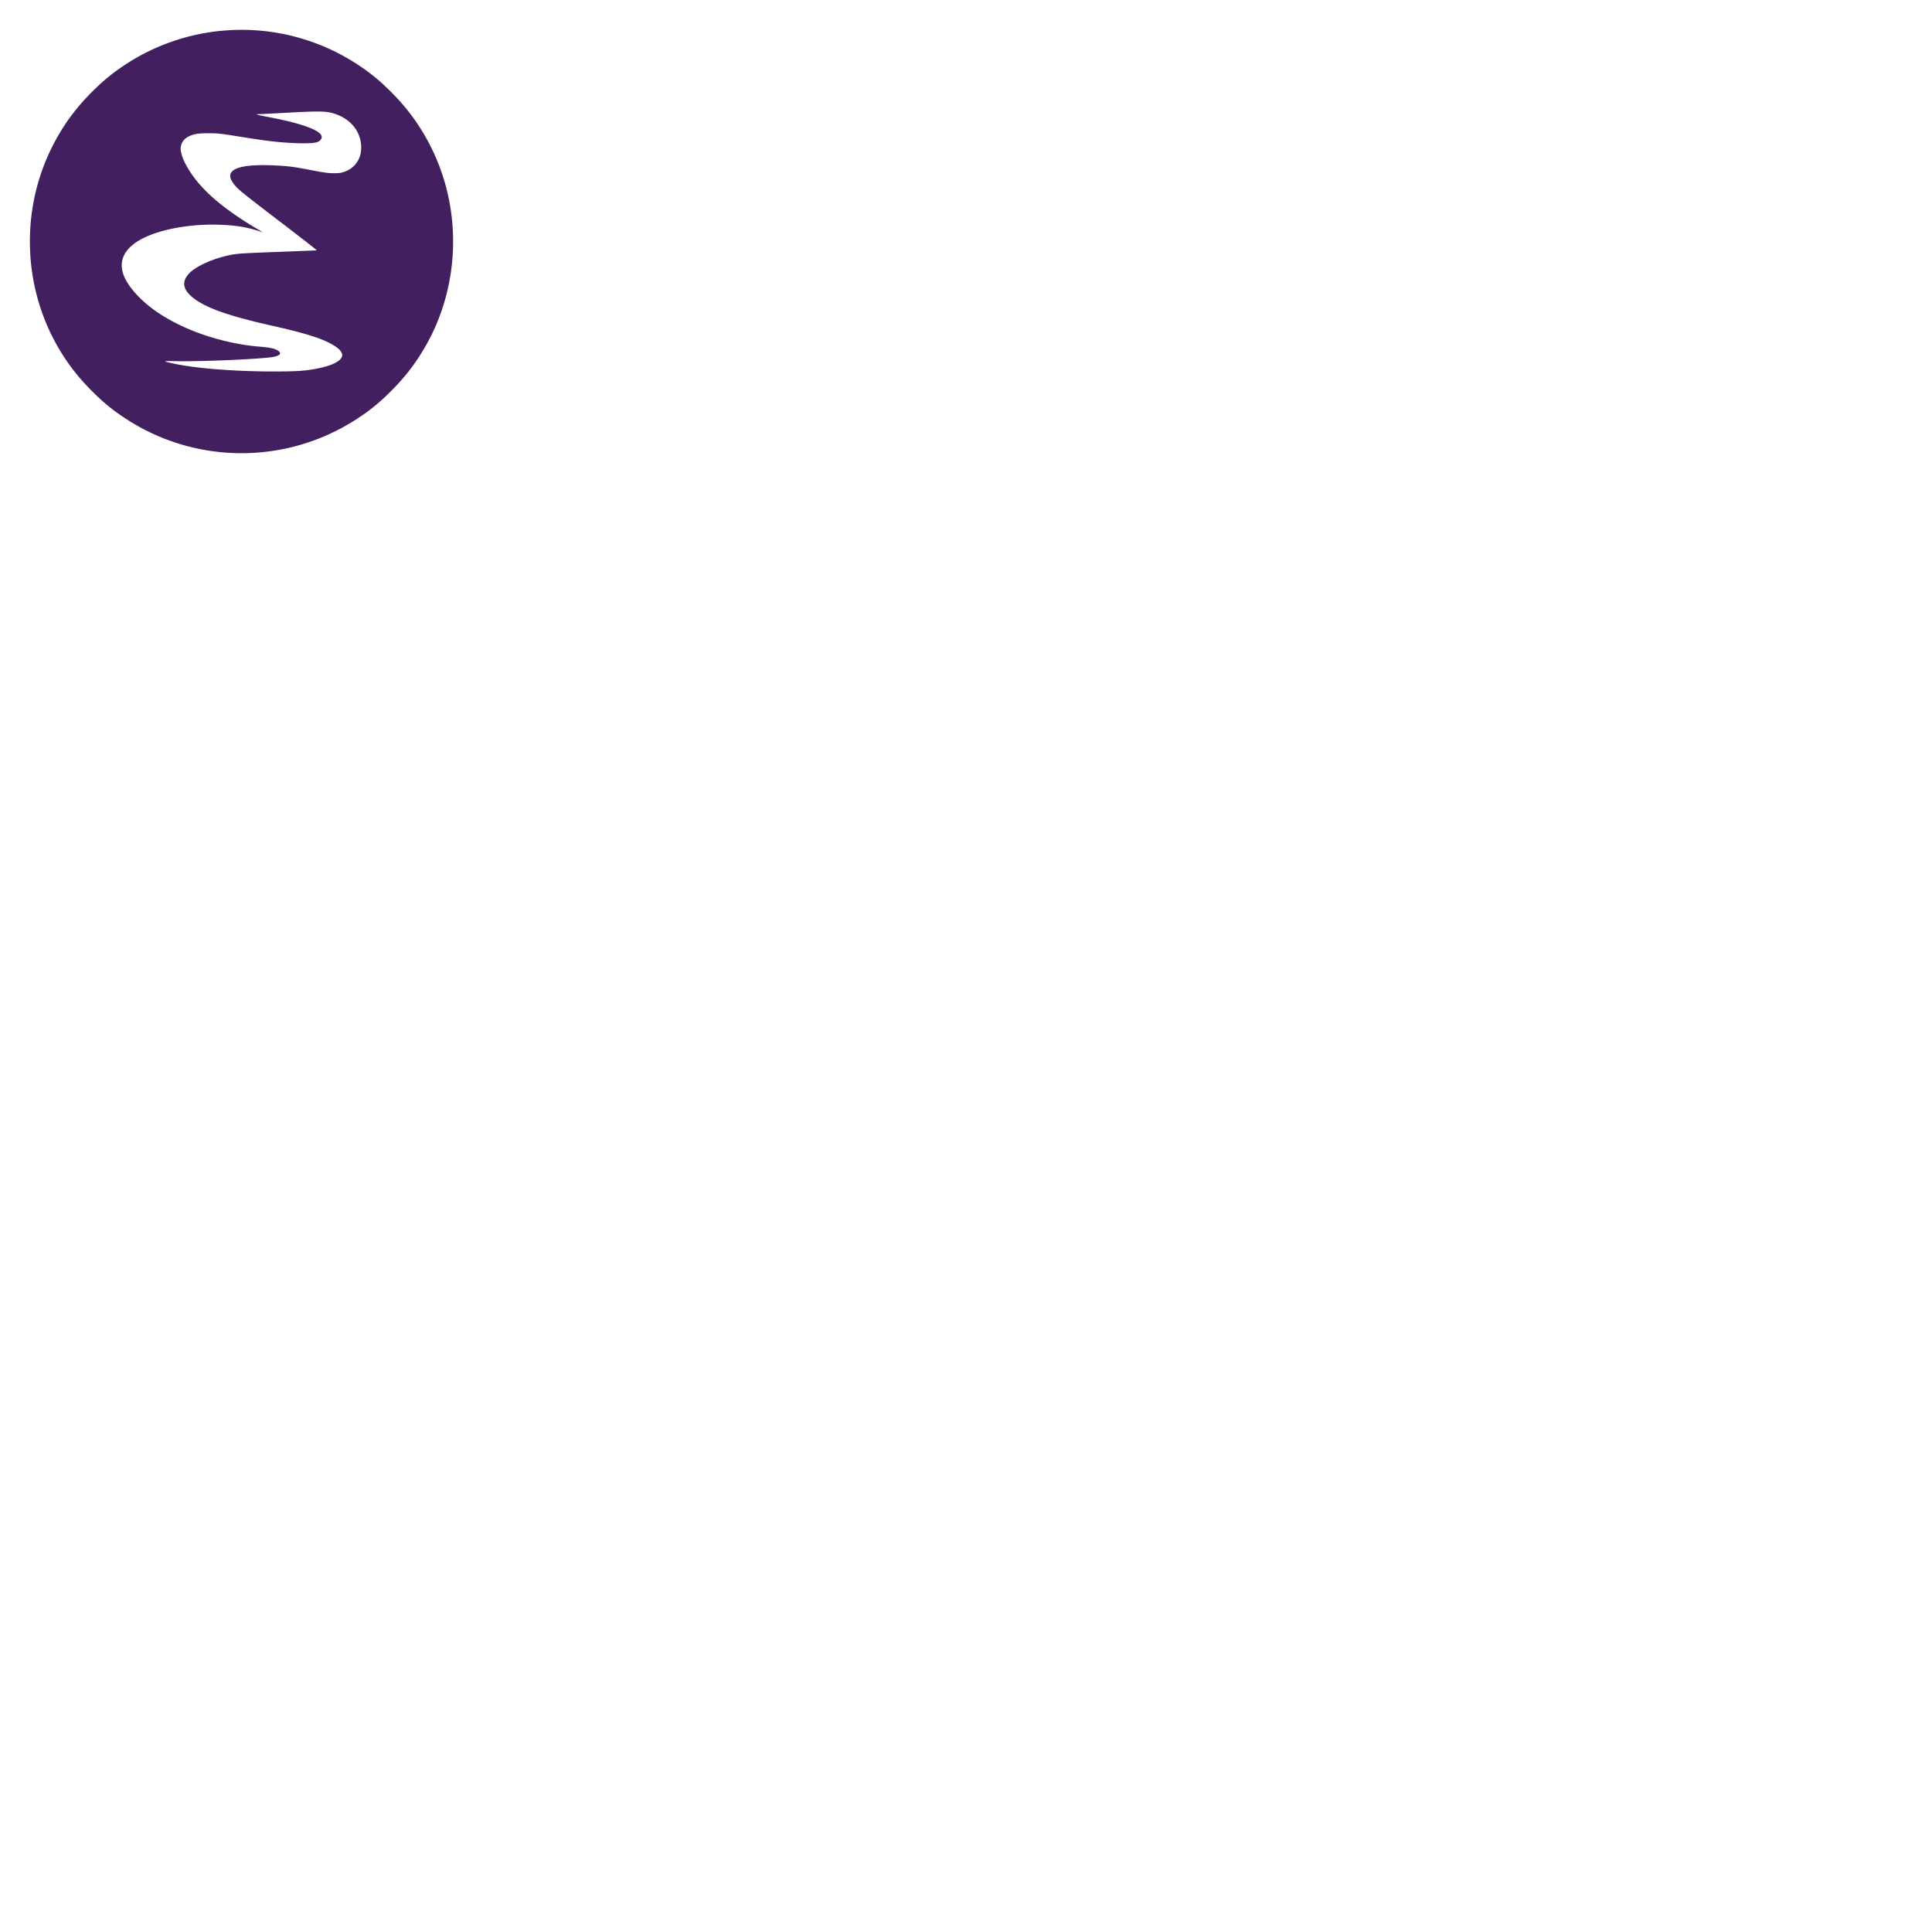 <svg xmlns="http://www.w3.org/2000/svg" version="1.1" viewBox="0 0 512 512" fill="currentColor"><path fill="#421F5F" d="M60.613 8.012a56.04 56.04 0 0 0-27.34 9.062c-3.437 2.262-5.847 4.238-8.91 7.29c-4.652 4.66-8.011 9.363-10.863 15.199c-7.937 16.312-7.375 35.937 1.488 51.75c2.598 4.624 5.512 8.46 9.375 12.324c3.063 3.05 5.473 5.039 8.899 7.277a56.014 56.014 0 0 0 61.476 0c3.426-2.238 5.836-4.227 8.899-7.277c3.863-3.864 6.777-7.7 9.375-12.324c8.863-15.813 9.426-35.438 1.488-51.75c-2.852-5.836-6.21-10.54-10.863-15.2c-3.063-3.05-5.473-5.027-8.91-7.289a55.965 55.965 0 0 0-34.114-9.062m27.325 21.914c4.574 1.187 7.55 4.523 7.773 8.699c.187 3.336-1.563 5.96-4.625 6.95c-.848.277-1.262.323-2.398.323c-1.665.016-2.551-.109-6.665-.898c-3.875-.75-5.41-.96-8.46-1.125c-7.461-.398-11.461.262-12.387 2.023c-.477.914.086 2.204 1.648 3.852c.84.863 3.2 2.738 11.176 8.836c5.574 4.25 10.05 7.738 9.96 7.75c-.073.027-4.698.203-10.272.414c-10.227.387-11.239.46-13.551 1.012c-4.285 1.011-8.364 2.925-10.035 4.715c-2.227 2.375-1.551 4.734 2.023 7.136c3.5 2.336 9.313 4.301 19.688 6.637c9.726 2.188 14.062 3.602 16.949 5.477c.988.648 1.55 1.21 1.812 1.859c.688 1.613-1.836 3.176-6.597 4.102c-3.188.613-5.29.75-11.727.75c-10.336-.012-20.613-.836-26.46-2.137c-2.767-.614-2.704-.664.71-.59c6.676.152 23.324-.586 26.05-1.148c1.575-.325 2.063-.864 1.337-1.477c-.801-.672-2.098-.984-4.95-1.211c-5.55-.437-11.726-1.852-17.148-3.95C43.637 84.79 37.352 80.314 34 75.274c-3.602-5.41-1.562-10.023 5.7-12.937c4.788-1.922 11.76-3 18.175-2.785c4.836.148 8.074.71 11.75 2.035c.102.039-.512-.348-1.375-.86c-10.324-6.124-16.187-11.5-19.312-17.714c-.626-1.25-1.063-2.723-1.063-3.575c0-1.437.8-2.648 2.176-3.3c1.363-.649 2.472-.825 5.136-.825c2.637.012 3.239.075 8.188.876c4.512.726 7.398 1.136 9.625 1.363c4.773.5 9.602.562 10.96.148c.79-.25 1.29-.785 1.29-1.398c0-1.664-4.96-3.54-13.875-5.239c-3.54-.675-3.914-.789-2.75-.812c.45-.012 3.762-.176 7.375-.375c7.938-.437 10.113-.426 11.938.05m0 0"/></svg>